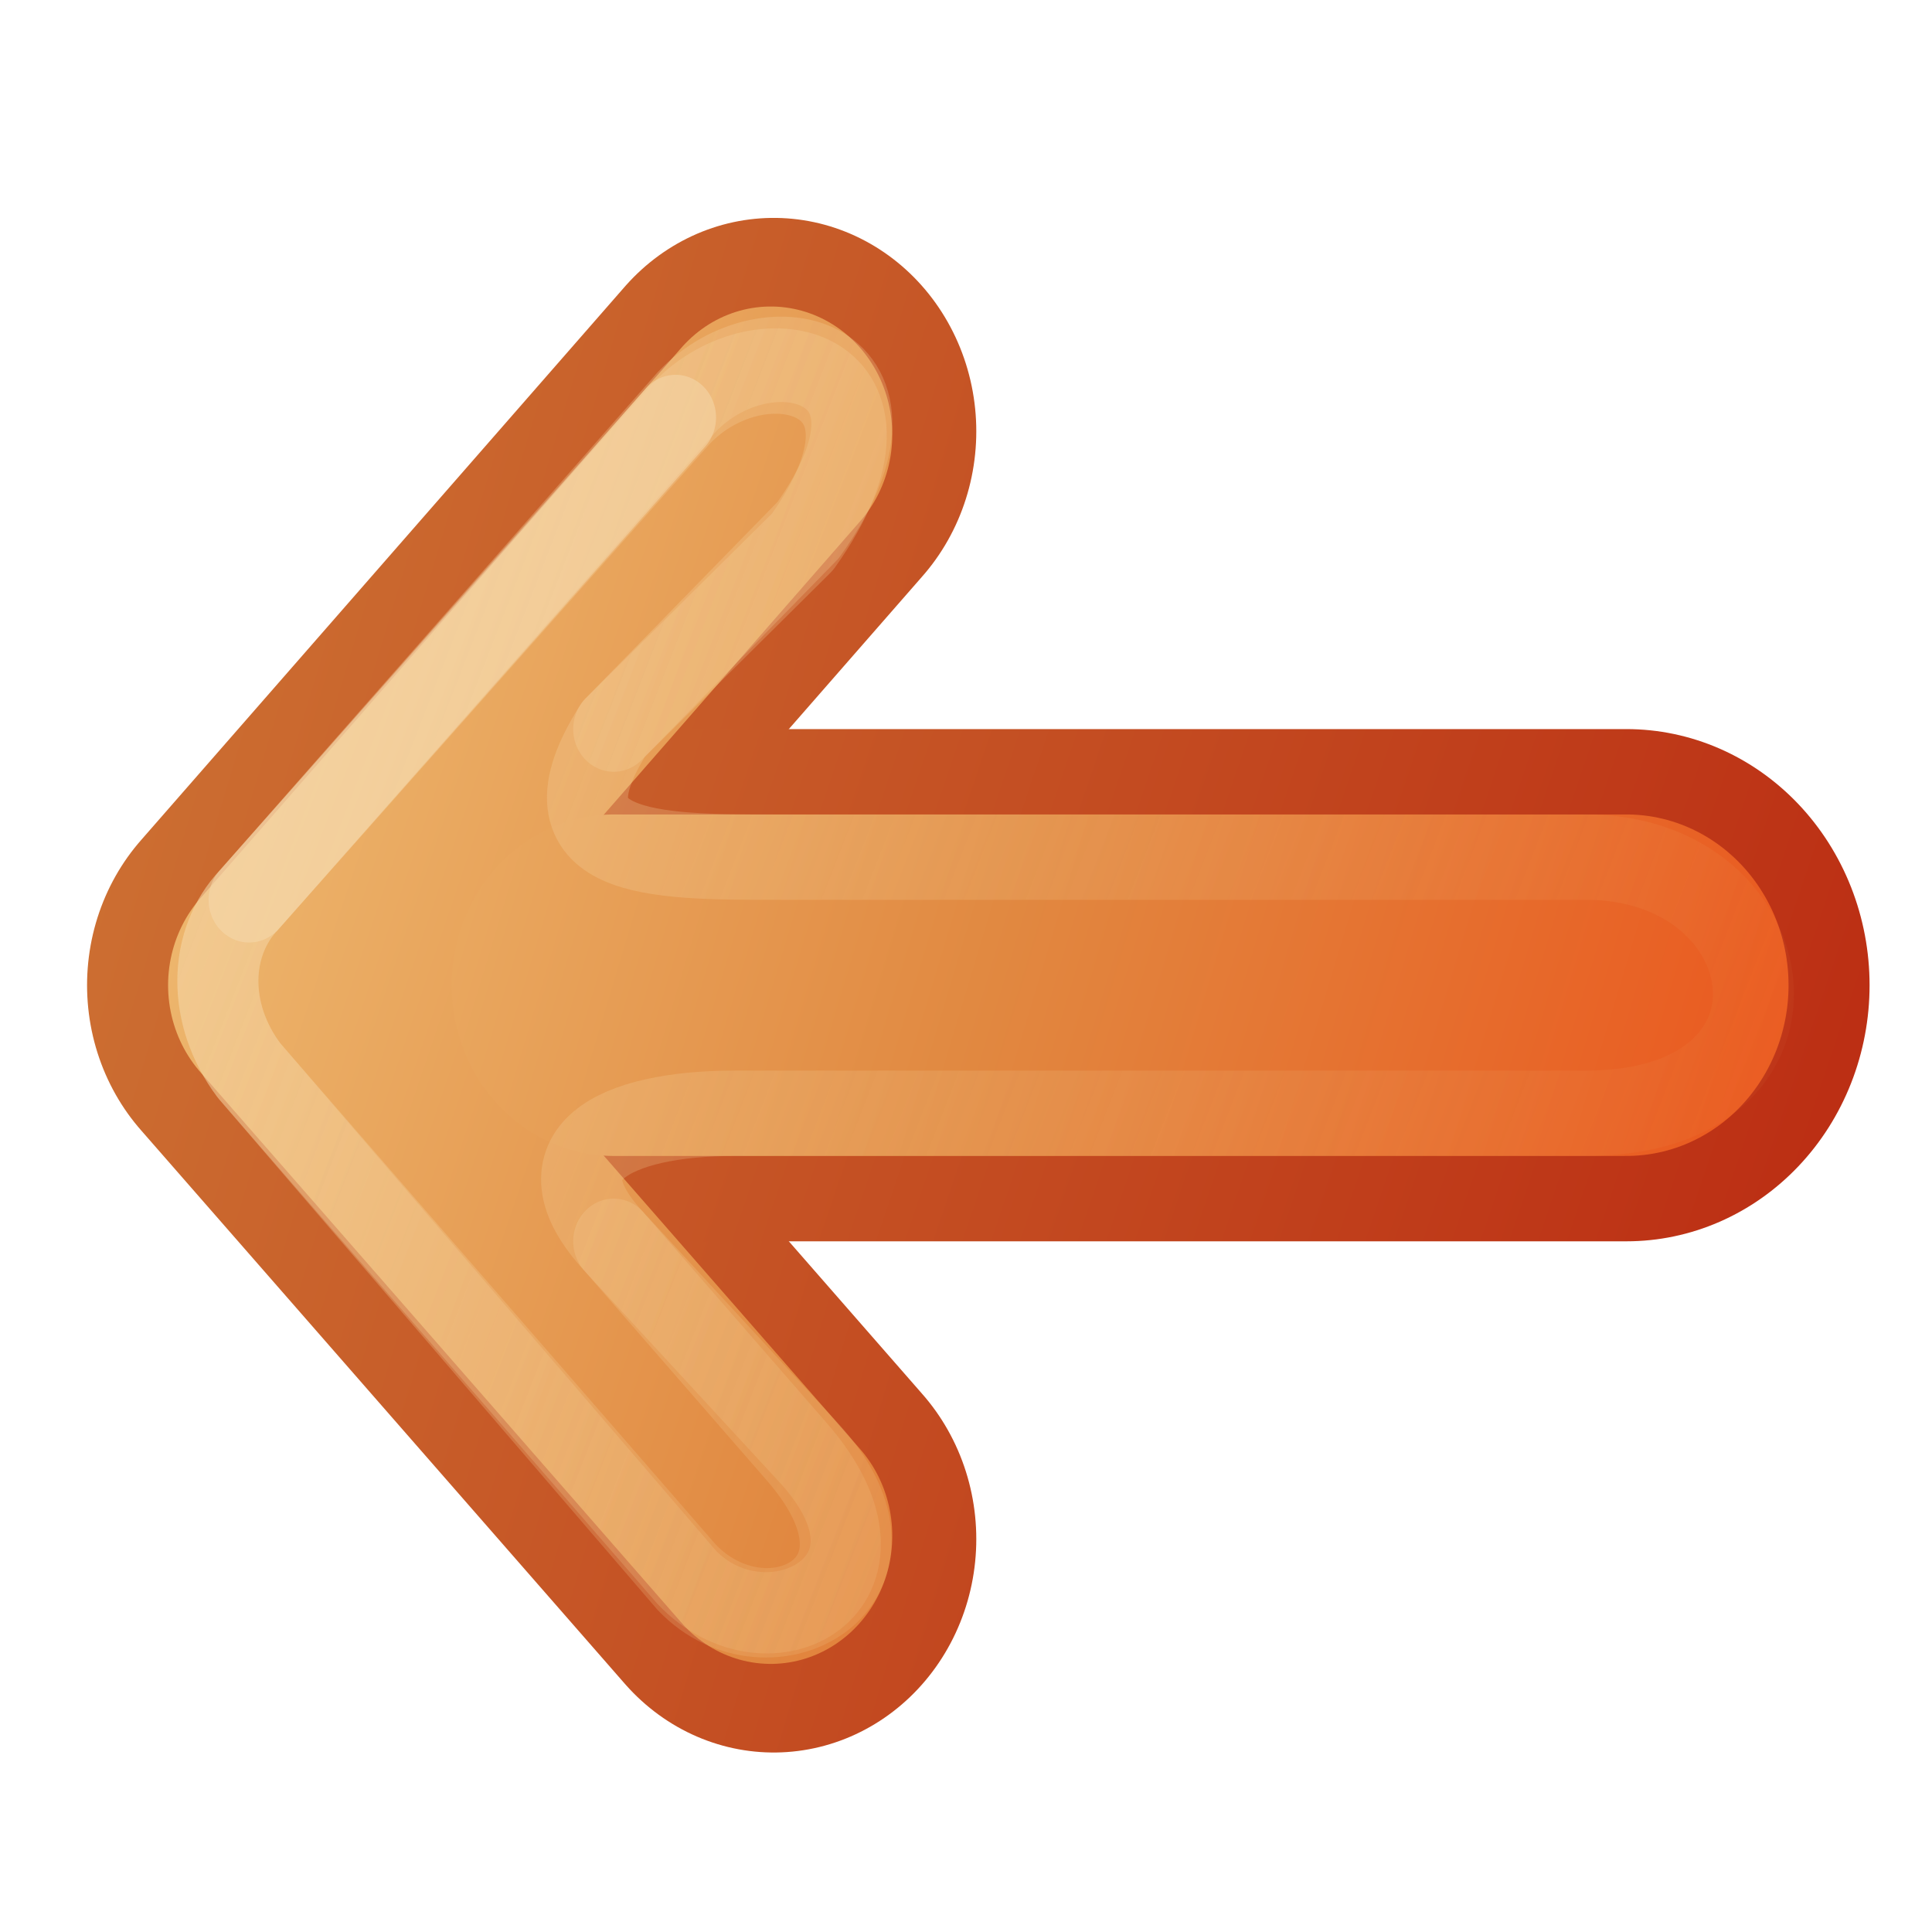 <?xml version="1.0" encoding="UTF-8" standalone="no"?>
<!-- Created with Inkscape (http://www.inkscape.org/) -->

<svg
   xmlns:dc="http://purl.org/dc/elements/1.1/"
   xmlns:cc="http://creativecommons.org/ns#"
   xmlns:rdf="http://www.w3.org/1999/02/22-rdf-syntax-ns#"
   xmlns:svg="http://www.w3.org/2000/svg"
   xmlns="http://www.w3.org/2000/svg"
   xmlns:xlink="http://www.w3.org/1999/xlink"
   version="1.1"
   width="16"
   height="16"
   id="svg2">
  <defs
     id="defs4">
    <linearGradient
       id="linearGradient3945">
      <stop
         id="stop3947"
         style="stop-color:#2d2d2d;stop-opacity:1"
         offset="0" />
      <stop
         id="stop3949"
         style="stop-color:#484848;stop-opacity:1"
         offset="1" />
    </linearGradient>
    <linearGradient
       id="linearGradient3786">
      <stop
         id="stop3788"
         style="stop-color:#c4c4c4;stop-opacity:1"
         offset="0" />
      <stop
         id="stop3790"
         style="stop-color:#e8e8e8;stop-opacity:1"
         offset="1" />
    </linearGradient>
    <linearGradient
       x1="-4.449"
       y1="25.76"
       x2="-4.392"
       y2="9.218"
       id="linearGradient3930"
       xlink:href="#linearGradient3786"
       gradientUnits="userSpaceOnUse"
       gradientTransform="matrix(0.687,0,0,0.669,-13.708,-6.119)" />
    <linearGradient
       x1="10.606"
       y1="7.715"
       x2="10.86"
       y2="12.827"
       id="linearGradient3951"
       xlink:href="#linearGradient3945"
       gradientUnits="userSpaceOnUse" />
    <linearGradient
       x1="-31.523"
       y1="190.512"
       x2="-55.189"
       y2="182.48"
       id="linearGradient3044"
       xlink:href="#linearGradient3390-178-986-453-4-5"
       gradientUnits="userSpaceOnUse"
       gradientTransform="matrix(0.93,0,0,0.996,51.302,-181.74)" />
    <linearGradient
       id="linearGradient3390-178-986-453-4-5">
      <stop
         id="stop3624-8-6"
         style="stop-color:#bb2b12;stop-opacity:1"
         offset="0" />
      <stop
         id="stop3626-1-1"
         style="stop-color:#cd7233;stop-opacity:1"
         offset="1" />
    </linearGradient>
    <linearGradient
       x1="-31.523"
       y1="191.516"
       x2="-55.189"
       y2="182.48"
       id="linearGradient3046"
       xlink:href="#linearGradient3390-178-986-453-4-5"
       gradientUnits="userSpaceOnUse"
       gradientTransform="matrix(0.93,0,0,0.996,51.302,-181.74)" />
    <linearGradient
       x1="-55.189"
       y1="182.48"
       x2="-31.523"
       y2="191.516"
       id="linearGradient3048"
       xlink:href="#linearGradient7012-661-145-733-759-865-745-661-970-94-1-0"
       gradientUnits="userSpaceOnUse"
       gradientTransform="matrix(0.93,0,0,0.996,51.302,-181.74)" />
    <linearGradient
       id="linearGradient7012-661-145-733-759-865-745-661-970-94-1-0">
      <stop
         id="stop3618-1-9"
         style="stop-color:#f0c178;stop-opacity:1"
         offset="0" />
      <stop
         id="stop3270-5-6"
         style="stop-color:#e18941;stop-opacity:1"
         offset="0.5" />
      <stop
         id="stop3620-9-3"
         style="stop-color:#ec4f18;stop-opacity:1"
         offset="1" />
    </linearGradient>
    <linearGradient
       x1="-55.189"
       y1="183.484"
       x2="-31.523"
       y2="191.516"
       id="linearGradient3050"
       xlink:href="#linearGradient7012-661-145-733-759-865-745-661-970-94-1-0"
       gradientUnits="userSpaceOnUse"
       gradientTransform="matrix(0.93,0,0,0.996,51.302,-181.74)" />
    <linearGradient
       x1="0"
       y1="-8.8817842e-16"
       x2="22"
       y2="9"
       id="linearGradient3052"
       xlink:href="#linearGradient4456"
       gradientUnits="userSpaceOnUse" />
    <linearGradient
       id="linearGradient4456">
      <stop
         id="stop4458"
         style="stop-color:#f6daae;stop-opacity:1"
         offset="0" />
      <stop
         id="stop4460"
         style="stop-color:#f0c178;stop-opacity:0"
         offset="1" />
    </linearGradient>
    <linearGradient
       x1="0"
       y1="-8.8817842e-16"
       x2="22"
       y2="9"
       id="linearGradient3054"
       xlink:href="#linearGradient4456"
       gradientUnits="userSpaceOnUse" />
  </defs>
  <g
     transform="matrix(0.671,0,0,0.707,0.721,4.624)"
     id="layer1">
    <path
       d="M 8.475,-1.488 2.5,5 8.475,11.488"
       id="path3169-2-3"
       style="fill:none;stroke:url(#linearGradient3044);stroke-width:5;stroke-linecap:round;stroke-linejoin:round;stroke-miterlimit:4;stroke-opacity:1;stroke-dasharray:none;display:inline;enable-background:new" />
    <path
       d="M 19,5 6.5,5"
       id="path3765"
       style="fill:none;stroke:url(#linearGradient3046);stroke-width:6;stroke-linecap:round;stroke-linejoin:round;stroke-miterlimit:4;stroke-opacity:1;stroke-dasharray:none;display:inline;enable-background:new" />
    <path
       d="M 8.438,-1.45 2.5,5 8.438,11.45"
       id="path4277"
       style="fill:none;stroke:url(#linearGradient3048);stroke-width:3;stroke-linecap:round;stroke-linejoin:round;stroke-miterlimit:4;stroke-opacity:1;stroke-dasharray:none;display:inline;enable-background:new" />
    <path
       d="M 19,5 6.5,5"
       id="path4279"
       style="fill:none;stroke:url(#linearGradient3050);stroke-width:4;stroke-linecap:round;stroke-linejoin:round;stroke-miterlimit:4;stroke-opacity:1;stroke-dasharray:none;display:inline;enable-background:new" />
    <path
       d="M 8.9,10.469 6.5,8 C 5.514,6.986 6.5,6.5 8,6.5 l 10.5,0 c 3,0 2.5,-3 0,-3 l -10,0 c -1.5,0 -3,0 -2,-1.5 l 2.331,-2.194 c 1.5,-2 -0.5,-2.5 -1.5,-1.5 L 2,4 C 1.5,4.5 1.472,5.333 2,6 l 5.4,5.969 c 1,1 2.979,0.021 1.5,-1.5 z"
       id="path4454"
       style="opacity:0.4;fill:none;stroke:url(#linearGradient3052);stroke-width:1;stroke-linecap:round;stroke-linejoin:round;stroke-miterlimit:4;stroke-opacity:1;stroke-dasharray:none;display:inline;enable-background:new" />
    <path
       d="M 6.5,2 8.9,-0.331 C 10.4,-2.331 8.4,-2.831 7.4,-1.831 L 2,4 C 1.5,4.5 1.472,5.333 2,6 l 5.4,5.9 c 1,1 2.796,0.133 1.363,-1.431 L 6.5,8"
       id="path4464"
       style="opacity:0.4;fill:none;stroke:url(#linearGradient3054);stroke-width:1;stroke-linecap:round;stroke-linejoin:round;stroke-miterlimit:4;stroke-opacity:1;stroke-dasharray:none;display:inline;enable-background:new" />
    <path
       d="M 7.263,-1.65 2,4"
       id="path4466"
       style="opacity:0.51;fill:none;stroke:#f6daae;stroke-width:1;stroke-linecap:round;stroke-linejoin:round;stroke-miterlimit:4;stroke-opacity:1;stroke-dasharray:none;display:inline;enable-background:new" />
  </g>
</svg>
